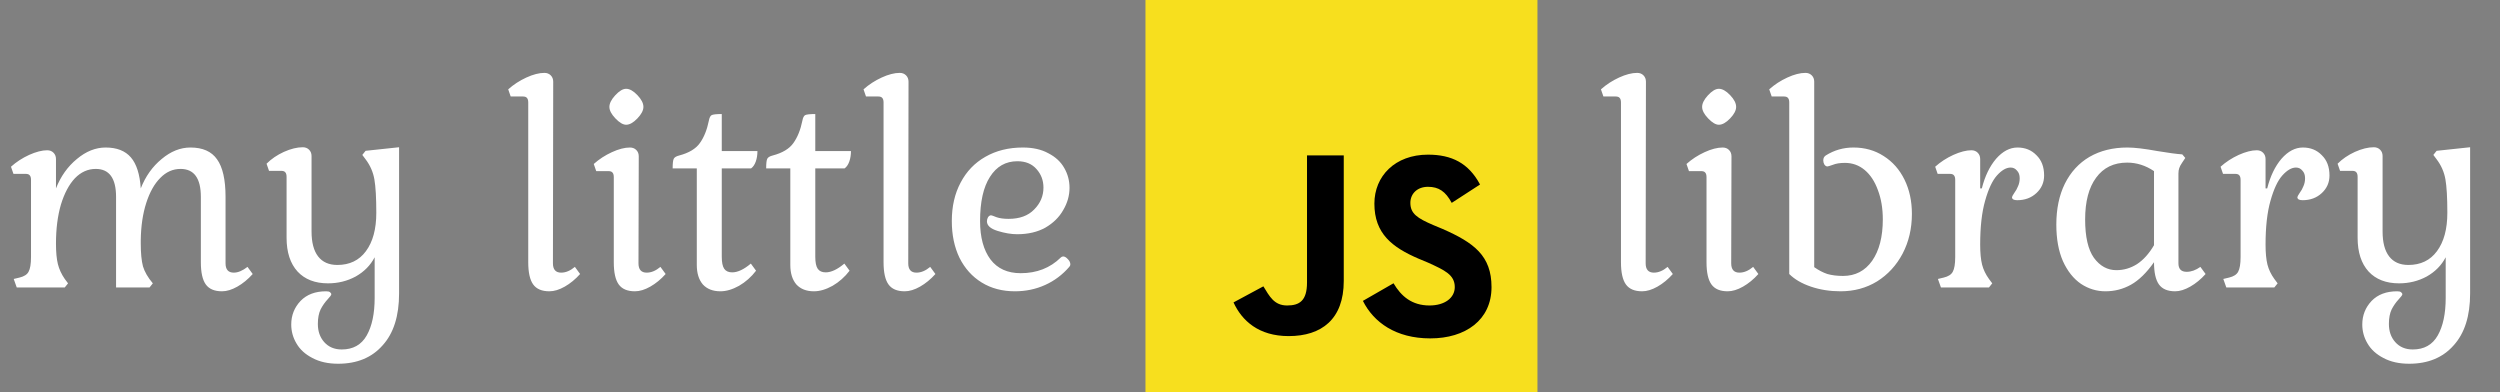 <svg width="574" height="90" viewBox="0 0 574 90" fill="none" xmlns="http://www.w3.org/2000/svg">
<rect x="0" y="0" width="574" height="90" fill="#808080" stroke="none"/>
<path d="M12.852 55.92C12.852 57.894 12.999 59.469 13.293 60.645C13.587 61.821 14.112 62.955 14.868 64.047L15.624 65.055L14.868 66H3.843L3.15 64.047L4.473 63.732C5.523 63.48 6.216 63.039 6.552 62.409C6.93 61.737 7.119 60.603 7.119 59.007V41.304C7.119 40.8 7.014 40.443 6.804 40.233C6.636 40.023 6.321 39.918 5.859 39.918H3.087L2.52 38.28C3.738 37.188 5.124 36.285 6.678 35.571C8.274 34.857 9.66 34.5 10.836 34.5C11.424 34.5 11.907 34.689 12.285 35.067C12.663 35.445 12.852 35.928 12.852 36.516V43.257C13.944 40.485 15.54 38.238 17.64 36.516C19.74 34.752 21.945 33.87 24.255 33.87C26.817 33.87 28.749 34.626 30.051 36.138C31.353 37.65 32.109 40.023 32.319 43.257C33.411 40.485 35.007 38.238 37.107 36.516C39.207 34.752 41.412 33.87 43.722 33.87C46.536 33.87 48.573 34.773 49.833 36.579C51.135 38.385 51.786 41.262 51.786 45.21V60.456C51.786 61.884 52.416 62.598 53.676 62.598C54.642 62.598 55.692 62.157 56.826 61.275L58.023 62.913C56.931 64.131 55.755 65.097 54.495 65.811C53.235 66.525 52.059 66.882 50.967 66.882C49.245 66.882 48.006 66.357 47.25 65.307C46.494 64.257 46.116 62.556 46.116 60.204V45.21C46.116 40.926 44.562 38.784 41.454 38.784C39.69 38.784 38.136 39.477 36.792 40.863C35.448 42.207 34.377 44.118 33.579 46.596C32.781 49.074 32.361 51.93 32.319 55.164V55.92C32.319 58.104 32.487 59.847 32.823 61.149C33.201 62.409 33.957 63.711 35.091 65.055L34.335 66H26.649V45.21C26.649 40.926 25.095 38.784 21.987 38.784C20.181 38.784 18.585 39.498 17.199 40.926C15.855 42.354 14.784 44.37 13.986 46.974C13.23 49.578 12.852 52.56 12.852 55.92ZM77.642 83.514C75.332 83.514 73.358 83.073 71.72 82.191C70.082 81.351 68.864 80.238 68.066 78.852C67.268 77.508 66.869 76.059 66.869 74.505C66.869 72.405 67.583 70.599 69.011 69.087C70.439 67.617 72.392 66.882 74.87 66.882C75.29 66.882 75.584 66.945 75.752 67.071C75.962 67.239 76.067 67.407 76.067 67.575C76.067 67.743 75.773 68.142 75.185 68.772C74.597 69.402 74.072 70.158 73.61 71.04C73.19 71.922 72.98 73.035 72.98 74.379C72.98 76.059 73.463 77.445 74.429 78.537C75.437 79.671 76.781 80.238 78.461 80.238C81.065 80.238 82.976 79.167 84.194 77.025C85.412 74.883 86.021 72.006 86.021 68.394V59.07C85.055 60.918 83.606 62.388 81.674 63.48C79.742 64.53 77.621 65.055 75.311 65.055C72.329 65.055 69.998 64.152 68.318 62.346C66.638 60.498 65.798 57.915 65.798 54.597V40.611C65.798 40.107 65.693 39.75 65.483 39.54C65.315 39.33 65 39.225 64.538 39.225H61.766L61.199 37.587C62.291 36.495 63.614 35.592 65.168 34.878C66.764 34.164 68.213 33.807 69.515 33.807C70.103 33.807 70.586 33.996 70.964 34.374C71.342 34.752 71.531 35.235 71.531 35.823V53.148C71.531 55.668 72.035 57.579 73.043 58.881C74.051 60.183 75.521 60.834 77.453 60.834C80.267 60.834 82.451 59.784 84.005 57.684C85.601 55.542 86.399 52.602 86.399 48.864C86.399 45.42 86.252 42.858 85.958 41.178C85.664 39.498 84.992 37.965 83.942 36.579L83.186 35.571L83.942 34.626L91.628 33.807V67.386C91.628 72.552 90.368 76.521 87.848 79.293C85.37 82.107 81.968 83.514 77.642 83.514ZM126.954 60.456C126.954 61.884 127.584 62.598 128.844 62.598C129.894 62.598 130.944 62.157 131.994 61.275L133.191 62.913C132.099 64.131 130.923 65.097 129.663 65.811C128.403 66.525 127.227 66.882 126.135 66.882C124.413 66.882 123.174 66.357 122.418 65.307C121.662 64.257 121.284 62.556 121.284 60.204V23.538C121.284 23.034 121.179 22.677 120.969 22.467C120.801 22.257 120.486 22.152 120.024 22.152H117.252L116.685 20.514C117.903 19.422 119.289 18.519 120.843 17.805C122.397 17.091 123.783 16.734 125.001 16.734C125.589 16.734 126.072 16.923 126.45 17.301C126.828 17.679 127.017 18.162 127.017 18.75L126.954 60.456ZM139.917 24.546C139.917 23.748 140.358 22.866 141.24 21.9C142.164 20.892 143.004 20.388 143.76 20.388C144.558 20.388 145.419 20.871 146.343 21.837C147.267 22.803 147.729 23.706 147.729 24.546C147.729 25.344 147.267 26.226 146.343 27.192C145.419 28.158 144.558 28.641 143.76 28.641C143.046 28.641 142.227 28.158 141.303 27.192C140.379 26.226 139.917 25.344 139.917 24.546ZM146.595 60.456C146.595 61.884 147.225 62.598 148.485 62.598C149.535 62.598 150.585 62.157 151.635 61.275L152.832 62.913C151.74 64.131 150.564 65.097 149.304 65.811C148.044 66.525 146.868 66.882 145.776 66.882C144.054 66.882 142.815 66.357 142.059 65.307C141.303 64.257 140.925 62.556 140.925 60.204V40.674C140.925 40.17 140.82 39.813 140.61 39.603C140.442 39.393 140.127 39.288 139.665 39.288H136.893L136.326 37.65C137.544 36.558 138.93 35.655 140.484 34.941C142.038 34.227 143.424 33.87 144.642 33.87C145.23 33.87 145.713 34.059 146.091 34.437C146.469 34.815 146.658 35.298 146.658 35.886L146.595 60.456ZM173.907 34.689C173.907 35.571 173.781 36.369 173.529 37.083C173.277 37.797 172.92 38.322 172.458 38.658H165.717V58.944C165.717 60.246 165.906 61.17 166.284 61.716C166.662 62.262 167.271 62.535 168.111 62.535C169.371 62.535 170.799 61.863 172.395 60.519L173.592 62.157C172.5 63.585 171.198 64.74 169.686 65.622C168.174 66.462 166.746 66.882 165.402 66.882C163.68 66.882 162.336 66.357 161.37 65.307C160.446 64.215 159.984 62.724 159.984 60.834V38.658H154.44C154.44 37.524 154.524 36.789 154.692 36.453C154.86 36.117 155.28 35.865 155.952 35.697C158.178 35.109 159.753 34.164 160.677 32.862C161.643 31.518 162.336 29.796 162.756 27.696C162.882 27.024 163.092 26.604 163.386 26.436C163.722 26.268 164.499 26.184 165.717 26.184V34.689H173.907ZM195.379 34.689C195.379 35.571 195.253 36.369 195.001 37.083C194.749 37.797 194.392 38.322 193.93 38.658H187.189V58.944C187.189 60.246 187.378 61.17 187.756 61.716C188.134 62.262 188.743 62.535 189.583 62.535C190.843 62.535 192.271 61.863 193.867 60.519L195.064 62.157C193.972 63.585 192.67 64.74 191.158 65.622C189.646 66.462 188.218 66.882 186.874 66.882C185.152 66.882 183.808 66.357 182.842 65.307C181.918 64.215 181.456 62.724 181.456 60.834V38.658H175.912C175.912 37.524 175.996 36.789 176.164 36.453C176.332 36.117 176.752 35.865 177.424 35.697C179.65 35.109 181.225 34.164 182.149 32.862C183.115 31.518 183.808 29.796 184.228 27.696C184.354 27.024 184.564 26.604 184.858 26.436C185.194 26.268 185.971 26.184 187.189 26.184V34.689H195.379ZM208.534 60.456C208.534 61.884 209.164 62.598 210.424 62.598C211.474 62.598 212.524 62.157 213.574 61.275L214.771 62.913C213.679 64.131 212.503 65.097 211.243 65.811C209.983 66.525 208.807 66.882 207.715 66.882C205.993 66.882 204.754 66.357 203.998 65.307C203.242 64.257 202.864 62.556 202.864 60.204V23.538C202.864 23.034 202.759 22.677 202.549 22.467C202.381 22.257 202.066 22.152 201.604 22.152H198.832L198.265 20.514C199.483 19.422 200.869 18.519 202.423 17.805C203.977 17.091 205.363 16.734 206.581 16.734C207.169 16.734 207.652 16.923 208.03 17.301C208.408 17.679 208.597 18.162 208.597 18.75L208.534 60.456ZM245.5 61.275C243.946 63.081 242.098 64.467 239.956 65.433C237.814 66.399 235.504 66.882 233.026 66.882C230.128 66.882 227.587 66.21 225.403 64.866C223.219 63.522 221.518 61.632 220.3 59.196C219.124 56.76 218.536 53.946 218.536 50.754C218.536 47.394 219.208 44.454 220.552 41.934C221.896 39.372 223.786 37.398 226.222 36.012C228.7 34.584 231.577 33.87 234.853 33.87C237.163 33.87 239.116 34.311 240.712 35.193C242.35 36.033 243.568 37.167 244.366 38.595C245.164 39.981 245.563 41.493 245.563 43.131C245.563 44.895 245.08 46.596 244.114 48.234C243.19 49.872 241.825 51.216 240.019 52.266C238.213 53.274 236.05 53.778 233.53 53.778C232.186 53.778 230.695 53.526 229.057 53.022C227.419 52.518 226.6 51.783 226.6 50.817C226.6 50.481 226.684 50.166 226.852 49.872C227.062 49.578 227.293 49.431 227.545 49.431C227.671 49.431 228.091 49.578 228.805 49.872C229.519 50.124 230.443 50.25 231.577 50.25C234.097 50.25 236.05 49.536 237.436 48.108C238.864 46.68 239.578 45 239.578 43.068C239.578 41.43 239.053 40.023 238.003 38.847C236.953 37.629 235.483 37.02 233.593 37.02C230.905 37.02 228.805 38.217 227.293 40.611C225.781 42.963 225.025 46.344 225.025 50.754C225.025 54.492 225.823 57.432 227.419 59.574C229.015 61.674 231.325 62.724 234.349 62.724C238.045 62.724 241.111 61.527 243.547 59.133C243.715 58.965 243.904 58.881 244.114 58.881C244.45 58.881 244.807 59.091 245.185 59.511C245.563 59.889 245.752 60.288 245.752 60.708C245.752 60.918 245.668 61.107 245.5 61.275Z" fill="white"/>
<path d="M377.844 60.456C377.844 61.884 378.474 62.598 379.734 62.598C380.784 62.598 381.834 62.157 382.884 61.275L384.081 62.913C382.989 64.131 381.813 65.097 380.553 65.811C379.293 66.525 378.117 66.882 377.025 66.882C375.303 66.882 374.064 66.357 373.308 65.307C372.552 64.257 372.174 62.556 372.174 60.204V23.538C372.174 23.034 372.069 22.677 371.859 22.467C371.691 22.257 371.376 22.152 370.914 22.152H368.142L367.575 20.514C368.793 19.422 370.179 18.519 371.733 17.805C373.287 17.091 374.673 16.734 375.891 16.734C376.479 16.734 376.962 16.923 377.34 17.301C377.718 17.679 377.907 18.162 377.907 18.75L377.844 60.456ZM390.807 24.546C390.807 23.748 391.248 22.866 392.13 21.9C393.054 20.892 393.894 20.388 394.65 20.388C395.448 20.388 396.309 20.871 397.233 21.837C398.157 22.803 398.619 23.706 398.619 24.546C398.619 25.344 398.157 26.226 397.233 27.192C396.309 28.158 395.448 28.641 394.65 28.641C393.936 28.641 393.117 28.158 392.193 27.192C391.269 26.226 390.807 25.344 390.807 24.546ZM397.485 60.456C397.485 61.884 398.115 62.598 399.375 62.598C400.425 62.598 401.475 62.157 402.525 61.275L403.722 62.913C402.63 64.131 401.454 65.097 400.194 65.811C398.934 66.525 397.758 66.882 396.666 66.882C394.944 66.882 393.705 66.357 392.949 65.307C392.193 64.257 391.815 62.556 391.815 60.204V40.674C391.815 40.17 391.71 39.813 391.5 39.603C391.332 39.393 391.017 39.288 390.555 39.288H387.783L387.216 37.65C388.434 36.558 389.82 35.655 391.374 34.941C392.928 34.227 394.314 33.87 395.532 33.87C396.12 33.87 396.603 34.059 396.981 34.437C397.359 34.815 397.548 35.298 397.548 35.886L397.485 60.456ZM423.6 37.398C422.466 37.398 421.542 37.545 420.828 37.839C420.114 38.091 419.694 38.217 419.568 38.217C419.316 38.217 419.085 38.07 418.875 37.776C418.707 37.482 418.623 37.167 418.623 36.831C418.623 36.327 418.812 35.949 419.19 35.697C421.122 34.479 423.243 33.87 425.553 33.87C428.157 33.87 430.467 34.521 432.483 35.823C434.541 37.125 436.137 38.931 437.271 41.241C438.405 43.551 438.972 46.176 438.972 49.116C438.972 52.476 438.258 55.521 436.83 58.251C435.402 60.939 433.449 63.06 430.971 64.614C428.493 66.126 425.7 66.882 422.592 66.882C420.156 66.882 417.888 66.525 415.788 65.811C413.688 65.097 412.029 64.131 410.811 62.913V23.538C410.811 23.034 410.706 22.677 410.496 22.467C410.328 22.257 410.013 22.152 409.551 22.152H406.779L406.212 20.514C407.43 19.422 408.816 18.519 410.37 17.805C411.924 17.091 413.31 16.734 414.528 16.734C415.116 16.734 415.599 16.923 415.977 17.301C416.355 17.679 416.544 18.162 416.544 18.75V61.338C417.552 62.052 418.56 62.577 419.568 62.913C420.618 63.207 421.815 63.354 423.159 63.354C425.973 63.354 428.199 62.199 429.837 59.889C431.475 57.537 432.294 54.366 432.294 50.376C432.294 47.856 431.916 45.609 431.16 43.635C430.446 41.661 429.438 40.128 428.136 39.036C426.834 37.944 425.322 37.398 423.6 37.398ZM455.027 43.257C455.741 40.443 456.833 38.175 458.303 36.453C459.815 34.731 461.453 33.87 463.217 33.87C464.981 33.87 466.43 34.458 467.564 35.634C468.74 36.768 469.328 38.322 469.328 40.296C469.328 41.892 468.74 43.236 467.564 44.328C466.388 45.42 464.918 45.966 463.154 45.966C462.356 45.966 461.957 45.735 461.957 45.273C461.957 45.147 462.125 44.832 462.461 44.328C462.839 43.824 463.133 43.299 463.343 42.753C463.595 42.207 463.721 41.598 463.721 40.926C463.721 40.17 463.511 39.582 463.091 39.162C462.713 38.7 462.23 38.469 461.642 38.469C460.634 38.469 459.584 39.078 458.492 40.296C457.442 41.472 456.539 43.404 455.783 46.092C455.027 48.738 454.649 52.098 454.649 56.172C454.649 58.062 454.796 59.595 455.09 60.771C455.384 61.905 455.909 62.997 456.665 64.047L457.421 65.055L456.665 66H445.64L444.947 64.047L446.27 63.732C447.32 63.48 448.013 63.039 448.349 62.409C448.727 61.737 448.916 60.603 448.916 59.007V41.304C448.916 40.8 448.811 40.443 448.601 40.233C448.433 40.023 448.118 39.918 447.656 39.918H444.884L444.317 38.28C445.535 37.188 446.921 36.285 448.475 35.571C450.071 34.857 451.457 34.5 452.633 34.5C453.221 34.5 453.704 34.689 454.082 35.067C454.46 35.445 454.649 35.928 454.649 36.516V43.257H455.027ZM494.561 60.204C492.839 62.64 491.075 64.362 489.269 65.37C487.463 66.378 485.51 66.882 483.41 66.882C481.394 66.882 479.525 66.315 477.803 65.181C476.081 64.005 474.695 62.262 473.645 59.952C472.637 57.642 472.133 54.849 472.133 51.573C472.133 47.961 472.784 44.832 474.086 42.186C475.43 39.498 477.32 37.44 479.756 36.012C482.234 34.584 485.132 33.87 488.45 33.87C490.088 33.87 492.398 34.143 495.38 34.689C497.9 35.109 499.79 35.361 501.05 35.445L501.743 36.264L500.987 37.398C500.693 37.818 500.483 38.217 500.357 38.595C500.231 38.931 500.168 39.351 500.168 39.855V60.456C500.168 61.758 500.798 62.409 502.058 62.409C503.108 62.409 504.158 62.031 505.208 61.275L506.405 62.913C505.313 64.131 504.137 65.097 502.877 65.811C501.617 66.525 500.462 66.882 499.412 66.882C497.69 66.882 496.451 66.357 495.695 65.307C494.939 64.257 494.561 62.556 494.561 60.204ZM478.748 50.376C478.748 54.366 479.42 57.306 480.764 59.196C482.15 61.086 483.872 62.031 485.93 62.031C487.61 62.031 489.185 61.569 490.655 60.645C492.125 59.679 493.427 58.23 494.561 56.298V39.288C492.629 37.986 490.571 37.335 488.387 37.335C485.321 37.335 482.948 38.49 481.268 40.8C479.588 43.068 478.748 46.26 478.748 50.376ZM520.549 43.257C521.263 40.443 522.355 38.175 523.825 36.453C525.337 34.731 526.975 33.87 528.739 33.87C530.503 33.87 531.952 34.458 533.086 35.634C534.262 36.768 534.85 38.322 534.85 40.296C534.85 41.892 534.262 43.236 533.086 44.328C531.91 45.42 530.44 45.966 528.676 45.966C527.878 45.966 527.479 45.735 527.479 45.273C527.479 45.147 527.647 44.832 527.983 44.328C528.361 43.824 528.655 43.299 528.865 42.753C529.117 42.207 529.243 41.598 529.243 40.926C529.243 40.17 529.033 39.582 528.613 39.162C528.235 38.7 527.752 38.469 527.164 38.469C526.156 38.469 525.106 39.078 524.014 40.296C522.964 41.472 522.061 43.404 521.305 46.092C520.549 48.738 520.171 52.098 520.171 56.172C520.171 58.062 520.318 59.595 520.612 60.771C520.906 61.905 521.431 62.997 522.187 64.047L522.943 65.055L522.187 66H511.162L510.469 64.047L511.792 63.732C512.842 63.48 513.535 63.039 513.871 62.409C514.249 61.737 514.438 60.603 514.438 59.007V41.304C514.438 40.8 514.333 40.443 514.123 40.233C513.955 40.023 513.64 39.918 513.178 39.918H510.406L509.839 38.28C511.057 37.188 512.443 36.285 513.997 35.571C515.593 34.857 516.979 34.5 518.155 34.5C518.743 34.5 519.226 34.689 519.604 35.067C519.982 35.445 520.171 35.928 520.171 36.516V43.257H520.549ZM553.153 83.514C550.843 83.514 548.869 83.073 547.231 82.191C545.593 81.351 544.375 80.238 543.577 78.852C542.779 77.508 542.38 76.059 542.38 74.505C542.38 72.405 543.094 70.599 544.522 69.087C545.95 67.617 547.903 66.882 550.381 66.882C550.801 66.882 551.095 66.945 551.263 67.071C551.473 67.239 551.578 67.407 551.578 67.575C551.578 67.743 551.284 68.142 550.696 68.772C550.108 69.402 549.583 70.158 549.121 71.04C548.701 71.922 548.491 73.035 548.491 74.379C548.491 76.059 548.974 77.445 549.94 78.537C550.948 79.671 552.292 80.238 553.972 80.238C556.576 80.238 558.487 79.167 559.705 77.025C560.923 74.883 561.532 72.006 561.532 68.394V59.07C560.566 60.918 559.117 62.388 557.185 63.48C555.253 64.53 553.132 65.055 550.822 65.055C547.84 65.055 545.509 64.152 543.829 62.346C542.149 60.498 541.309 57.915 541.309 54.597V40.611C541.309 40.107 541.204 39.75 540.994 39.54C540.826 39.33 540.511 39.225 540.049 39.225H537.277L536.71 37.587C537.802 36.495 539.125 35.592 540.679 34.878C542.275 34.164 543.724 33.807 545.026 33.807C545.614 33.807 546.097 33.996 546.475 34.374C546.853 34.752 547.042 35.235 547.042 35.823V53.148C547.042 55.668 547.546 57.579 548.554 58.881C549.562 60.183 551.032 60.834 552.964 60.834C555.778 60.834 557.962 59.784 559.516 57.684C561.112 55.542 561.91 52.602 561.91 48.864C561.91 45.42 561.763 42.858 561.469 41.178C561.175 39.498 560.503 37.965 559.453 36.579L558.697 35.571L559.453 34.626L567.139 33.807V67.386C567.139 72.552 565.879 76.521 563.359 79.293C560.881 82.107 557.479 83.514 553.153 83.514Z" fill="white"/>
<path d="M352.974 0H263.026C263.012 0 263 0.012 263 0.026V89.974C263 89.988 263.012 90 263.026 90H352.974C352.988 90 353 89.988 353 89.974V0.026C353 0.012 352.988 0 352.974 0Z" fill="#F7DF1E"/>
<path d="M319.953 65.039C321.711 68.027 324.172 70.137 328.215 70.137C331.73 70.137 334.016 68.379 334.016 65.918C334.016 63.105 331.73 62.051 327.863 60.293L325.754 59.414C319.602 56.777 315.559 53.613 315.559 46.758C315.559 40.43 320.305 35.508 327.863 35.508C333.312 35.508 337.18 37.441 339.816 42.363L333.312 46.582C331.906 43.945 330.324 42.891 327.863 42.891C325.402 42.891 323.82 44.473 323.82 46.582C323.82 49.043 325.402 50.098 329.094 51.68L331.203 52.559C338.41 55.723 342.453 58.711 342.453 65.918C342.453 73.477 336.477 77.695 328.391 77.695C320.48 77.695 315.383 74.004 312.922 69.082L319.953 65.039ZM290.07 65.742C291.477 68.027 292.531 70.137 295.52 70.137C298.332 70.137 300.09 69.082 300.09 64.863V35.684H308.527V64.512C308.527 73.301 303.43 77.168 295.871 77.168C289.016 77.168 285.148 73.652 283.215 69.434L290.07 65.742Z" fill="black"/>
</svg>
